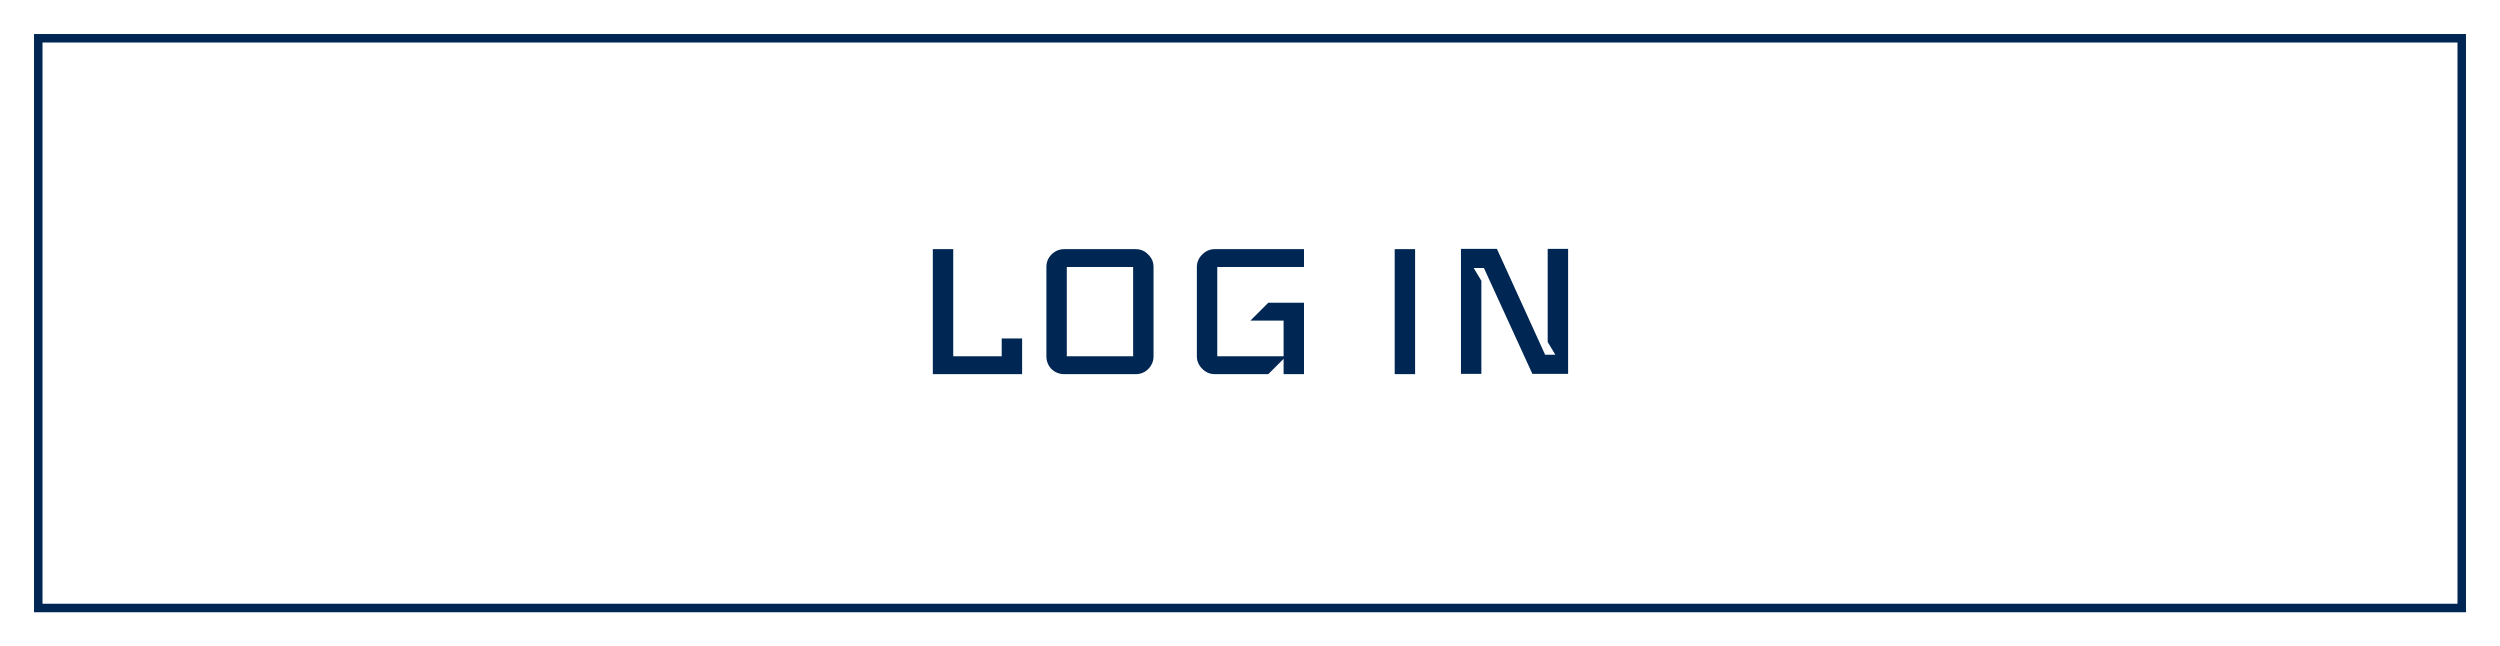 <svg width="294" height="76" viewBox="0 0 294 76" fill="none" xmlns="http://www.w3.org/2000/svg">
<g filter="url(#filter0_d)">
<rect x="4.5" y="0.5" width="285" height="67" stroke="#002754"/>
<path d="M120.2 40H109.7V25.3H112.1V37.9H117.8V35.8H120.2V40ZM135.656 37.9C135.656 38.48 135.446 38.98 135.026 39.4C134.626 39.8 134.136 40 133.556 40H125.156C124.576 40 124.076 39.8 123.656 39.4C123.256 38.98 123.056 38.48 123.056 37.9V27.4C123.056 26.82 123.256 26.33 123.656 25.93C124.076 25.51 124.576 25.3 125.156 25.3H133.556C134.136 25.3 134.626 25.51 135.026 25.93C135.446 26.33 135.656 26.82 135.656 27.4V37.9ZM133.256 37.9V27.4H125.456V37.9H133.256ZM153.351 40H150.951V38.2L149.151 40H142.851C142.291 40 141.801 39.79 141.381 39.37C140.961 38.95 140.751 38.46 140.751 37.9V27.4C140.751 26.84 140.961 26.35 141.381 25.93C141.801 25.51 142.291 25.3 142.851 25.3H153.351V27.4H143.151V37.9H150.951V33.7H147.051L149.151 31.6H153.351V40ZM166.416 40H164.016V25.3H166.416V40ZM184.409 39.97H180.209L174.509 27.52H173.309L174.209 29.02V39.97H171.809V25.27H176.039L181.709 37.72H182.909L182.009 36.22V25.27H184.409V39.97Z" fill="#002754"/>
</g>
<defs>
<filter id="filter0_d" x="0" y="0" width="294" height="76" filterUnits="userSpaceOnUse" color-interpolation-filters="sRGB">
<feFlood flood-opacity="0" result="BackgroundImageFix"/>
<feColorMatrix in="SourceAlpha" type="matrix" values="0 0 0 0 0 0 0 0 0 0 0 0 0 0 0 0 0 0 127 0" result="hardAlpha"/>
<feOffset dy="4"/>
<feGaussianBlur stdDeviation="2"/>
<feComposite in2="hardAlpha" operator="out"/>
<feColorMatrix type="matrix" values="0 0 0 0 0 0 0 0 0 0 0 0 0 0 0 0 0 0 0.25 0"/>
<feBlend mode="normal" in2="BackgroundImageFix" result="effect1_dropShadow"/>
<feBlend mode="normal" in="SourceGraphic" in2="effect1_dropShadow" result="shape"/>
</filter>
</defs>
</svg>
